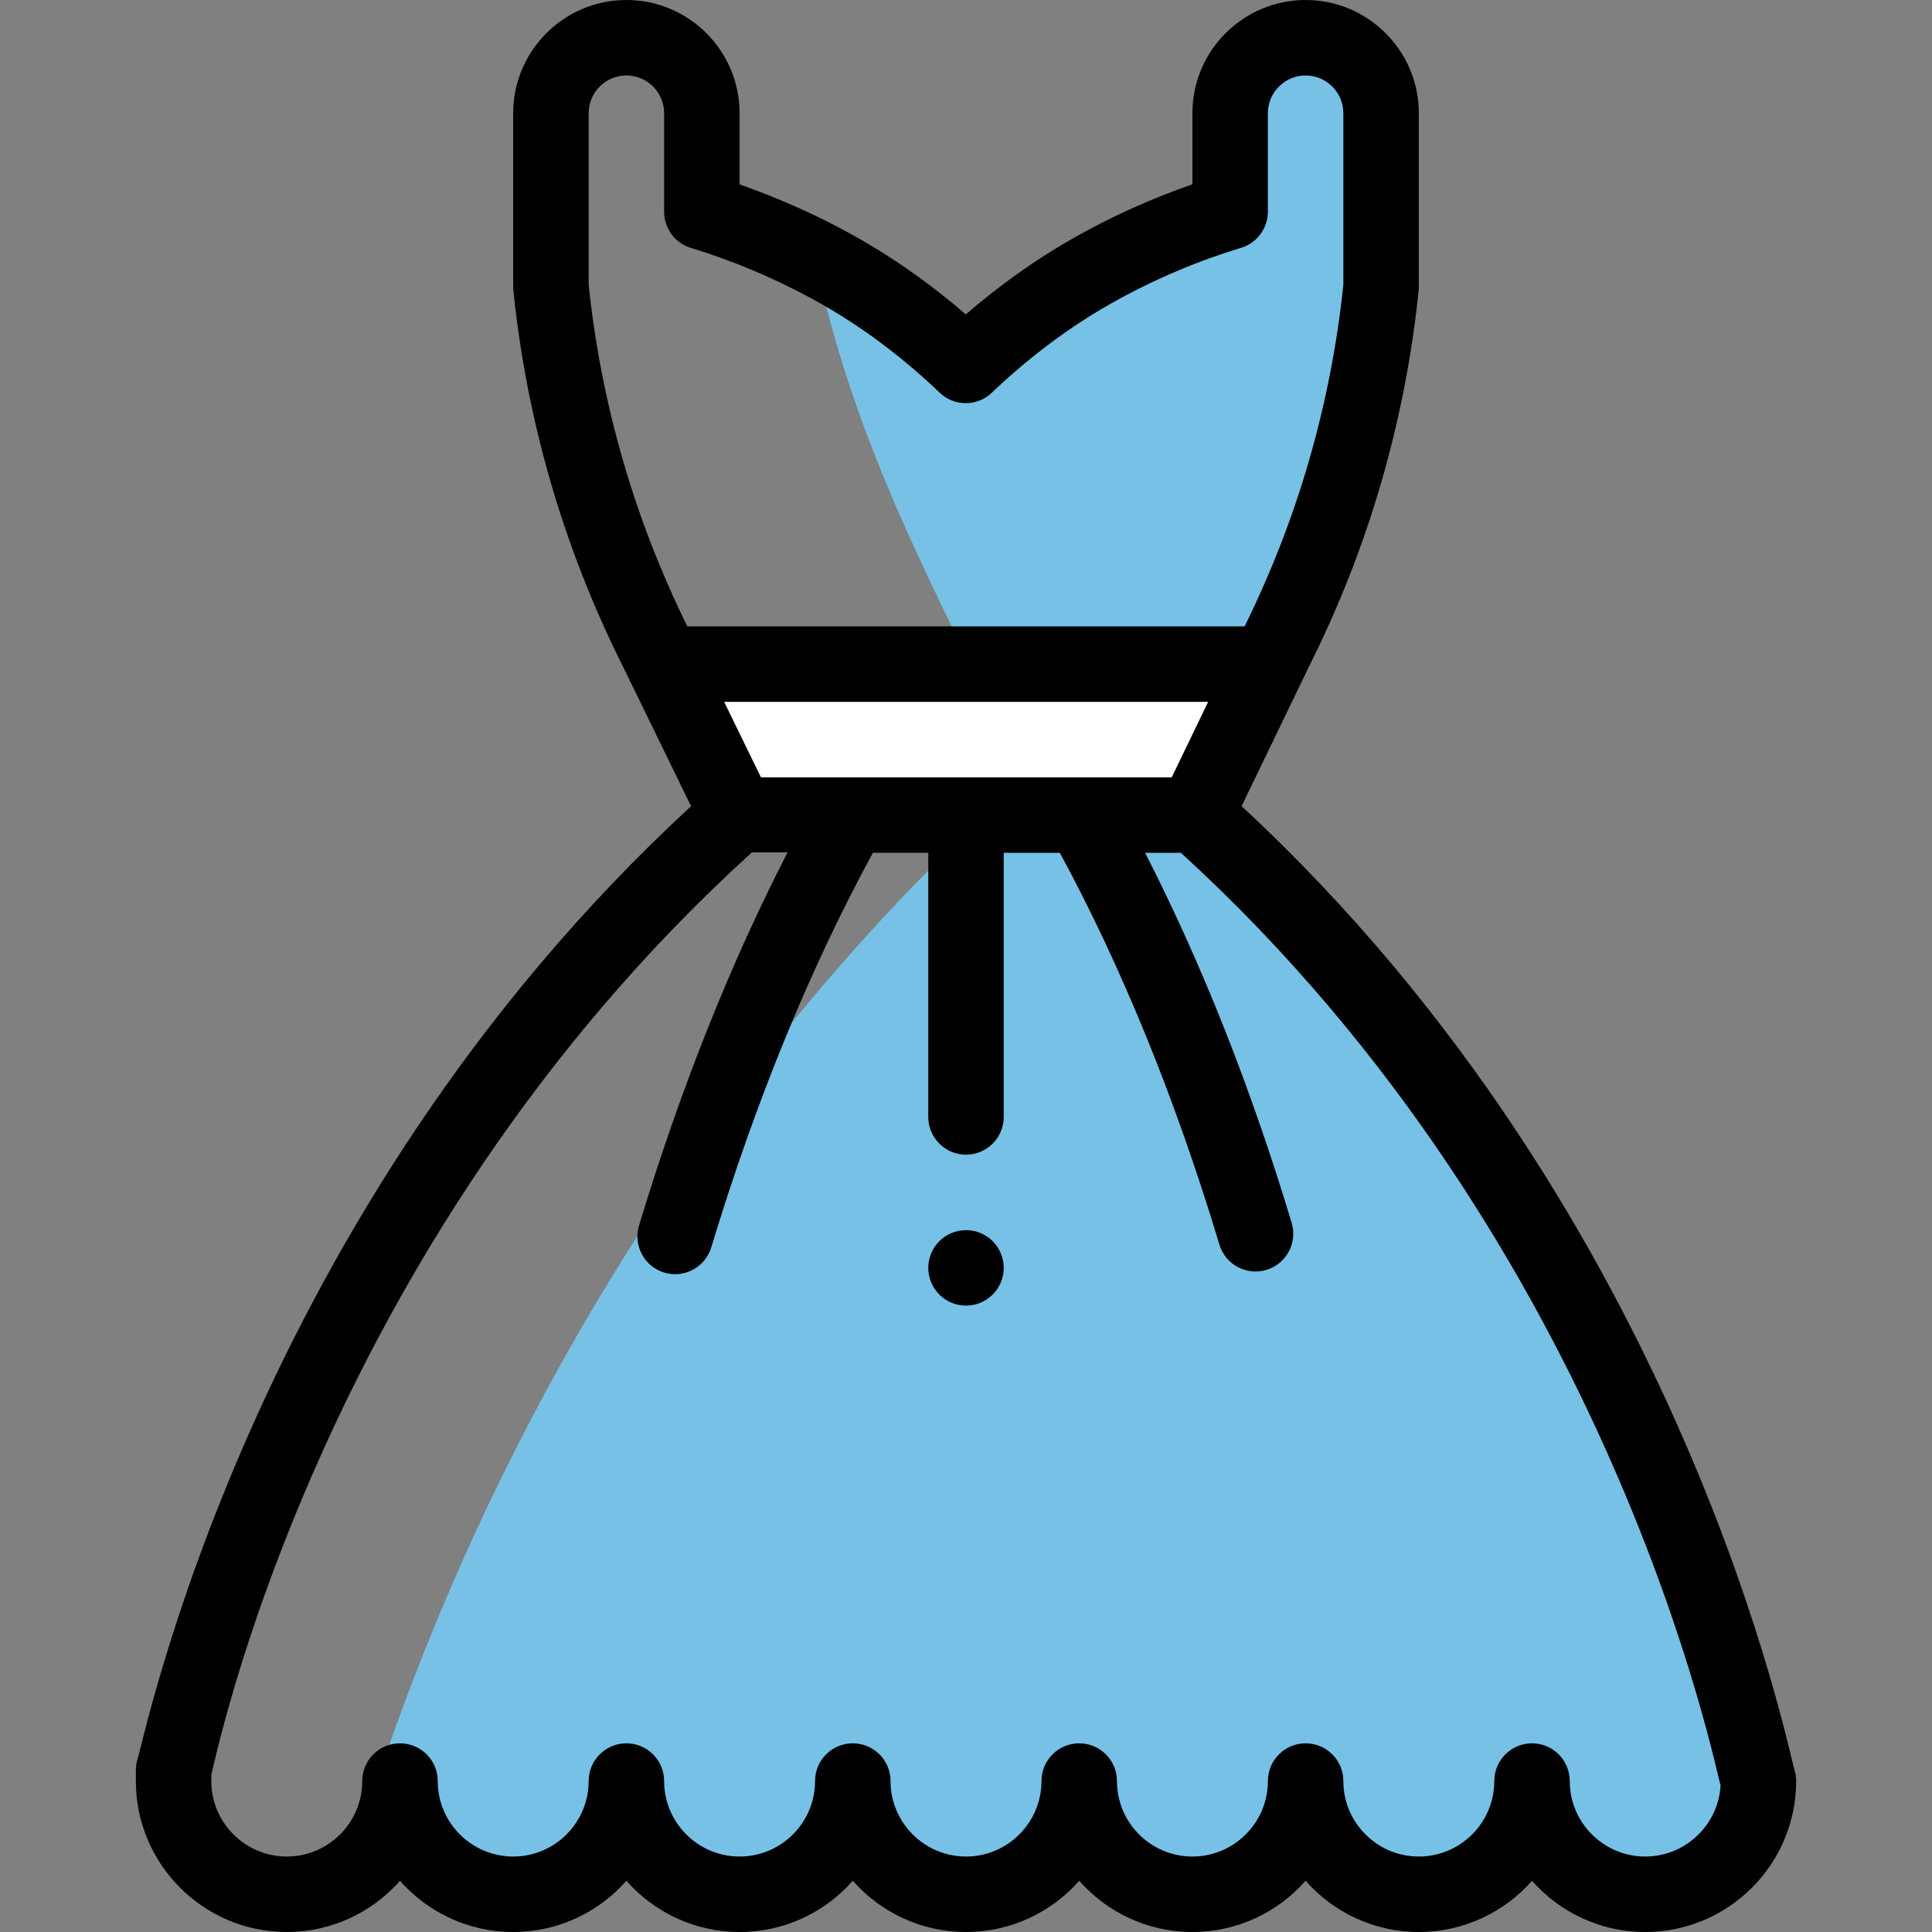 <?xml version="1.0" encoding="iso-8859-1"?>
<!-- Generator: Adobe Illustrator 19.0.0, SVG Export Plug-In . SVG Version: 6.00 Build 0)  -->
<svg version="1.1" id="Capa_1" xmlns="http://www.w3.org/2000/svg" xmlns:xlink="http://www.w3.org/1999/xlink" x="0px" y="0px"
	 viewBox="0 0 512 512" style="enable-background:new 0 0 512 512;" xml:space="preserve">
<rect x="0" y="0" width="512" height="512" fill="#808080" stroke="none"/>
<path style="fill:#77C1E6;" d="M464.662,466.63c-23.47-94.24-75.5-185.86-147.87-250.63c20.732-44.352,30.204-58.433,39.61-90.81
	c4.67-16.04,7.89-32.51,9.6-49.19V41.381V30c0-11.05-8.95-20-20-20s-20,8.95-20,20c0,0,0,3.921,0,9.096c0,5.305,0,11.927,0,17.004
	c-0.49,0.15-0.75,0.23-0.75,0.23c-9.93,3.05-23.82,8.31-38.53,17.02c-12.8,7.59-23.21,16.28-30.78,23.49
	c-7.55-7.21-17.96-15.9-30.76-23.49c-3.132-1.852-6.222-3.539-9.248-5.091c10.545,49.729,30.553,85.652,55.969,137.778
	c-86.739,77.315-148.451,182.587-179.979,291.386c8.454-5.306,14.078-14.704,14.078-25.423c0,16.57,13.43,30,30,30s30-13.43,30-30
	c0,16.57,13.43,30,30,30s30-13.43,30-30c0,16.57,13.43,30,30,30s30-13.43,30-30c0,16.57,13.43,30,30,30s30-13.43,30-30
	c0,16.57,13.43,30,30,30s30-13.43,30-30c0,16.57,13.43,30,30,30s30-13.43,30-30L464.662,466.63z"/>
<path style="fill:#FFFFFF;" d="M336.092,176.03l-19.3,39.97c-12.439,0-108.567,0-121.38,0l-19.49-39.98l0.04-0.02h160.07
	L336.092,176.03z"/>
<path d="M256.002,346c5.52,0,10-4.48,10-10s-4.48-10-10-10s-10,4.48-10,10S250.482,346,256.002,346z"/>
<path d="M36.002,472c0,22.056,17.944,40,40,40c11.934,0,22.665-5.254,30-13.57c7.335,8.316,18.066,13.57,30,13.57
	s22.665-5.254,30-13.57c7.335,8.316,18.066,13.57,30,13.57s22.665-5.254,30-13.57c7.335,8.316,18.066,13.57,30,13.57
	s22.665-5.254,30-13.57c7.335,8.316,18.066,13.57,30,13.57s22.665-5.254,30-13.57c7.335,8.316,18.066,13.57,30,13.57
	s22.665-5.254,30-13.57c7.335,8.316,18.066,13.57,30,13.57c22.056,0,40-17.944,40-40c0-0.816-0.1-1.629-0.298-2.421
	c-1.467-3.691-28.596-146.563-146.669-255.937l18.053-37.392c7.744-15.479,14.108-31.718,18.916-48.265
	c4.835-16.609,8.182-33.756,9.946-50.965c0.034-0.339,0.052-0.679,0.052-1.02V30c0-16.542-13.458-30-30-30s-30,13.458-30,30v18.839
	c-9.386,3.263-21.598,8.341-34.381,15.91c-8.874,5.262-17.479,11.492-25.673,18.581c-8.171-7.079-16.776-13.31-25.677-18.587
	c-12.757-7.543-24.943-12.616-34.27-15.867V30c0-16.542-13.458-30-30-30s-30,13.458-30,30v46c0,0.342,0.018,0.685,0.053,1.025
	c3.585,34.775,13.339,68.255,28.992,99.516l18.093,37.107C65.593,322.047,38.104,462.171,36.303,466.651
	C35.844,468.479,36.055,469.61,36.002,472z M182.157,166c-14.034-28.487-22.839-58.923-26.156-90.519V30c0-5.514,4.486-10,10-10
	s10,4.486,10,10v26.13c0,4.408,2.887,8.297,7.106,9.572l0.603,0.186c8.757,2.695,22.177,7.671,36.37,16.064
	c10.134,6.008,19.876,13.451,28.955,22.121c3.861,3.687,9.937,3.692,13.804,0.008c9.123-8.689,18.874-16.135,28.977-22.125
	c14.195-8.405,27.614-13.376,36.381-16.069l0.729-0.223c4.205-1.286,7.076-5.167,7.076-9.563V30c0-5.514,4.486-10,10-10
	s10,4.486,10,10v45.484c-1.654,15.841-4.75,31.621-9.202,46.916c-4.339,14.934-10.051,29.59-16.967,43.6H182.157z M320.171,186
	l-9.656,20c-11.802,0-94.741,0-108.854,0l-9.751-20H320.171z M56.002,470.328c0.591-1.439,27.533-139.435,143.245-244.428h9.457
	c-15.225,29.593-28.439,62.83-39.353,98.872c-1.6,5.286,1.388,10.868,6.673,12.469c5.297,1.602,10.871-1.396,12.47-6.673
	c11.709-38.672,26.109-73.813,42.828-104.568h14.681v70c0,5.523,4.478,10,10,10c5.522,0,10-4.477,10-10v-70h14.87
	c16.458,30.407,30.675,65.305,42.285,103.844c1.604,5.325,7.208,8.274,12.46,6.69c5.288-1.593,8.283-7.171,6.69-12.459
	c-10.813-35.894-23.856-68.795-38.843-98.076h9.479c115.115,104.996,141.854,244.233,143.028,247.107
	c-0.576,10.515-9.313,18.893-19.97,18.893c-11.028,0-20-8.972-20-20c0-5.523-4.478-10-10-10s-10,4.477-10,10
	c0,11.028-8.972,20-20,20s-20-8.972-20-20c0-5.523-4.478-10-10-10s-10,4.477-10,10c0,11.028-8.972,20-20,20s-20-8.972-20-20
	c0-5.523-4.478-10-10-10s-10,4.477-10,10c0,11.028-8.972,20-20,20s-20-8.972-20-20c0-5.523-4.478-10-10-10s-10,4.477-10,10
	c0,11.028-8.972,20-20,20s-20-8.972-20-20c0-5.523-4.478-10-10-10s-10,4.477-10,10c0,11.028-8.972,20-20,20s-20-8.972-20-20
	c0-5.523-4.478-10-10-10s-10,4.477-10,10c0,11.028-8.972,20-20,20s-20-8.972-20-20L56.002,470.328L56.002,470.328z"/>
<g>
</g>
<g>
</g>
<g>
</g>
<g>
</g>
<g>
</g>
<g>
</g>
<g>
</g>
<g>
</g>
<g>
</g>
<g>
</g>
<g>
</g>
<g>
</g>
<g>
</g>
<g>
</g>
<g>
</g>
</svg>
